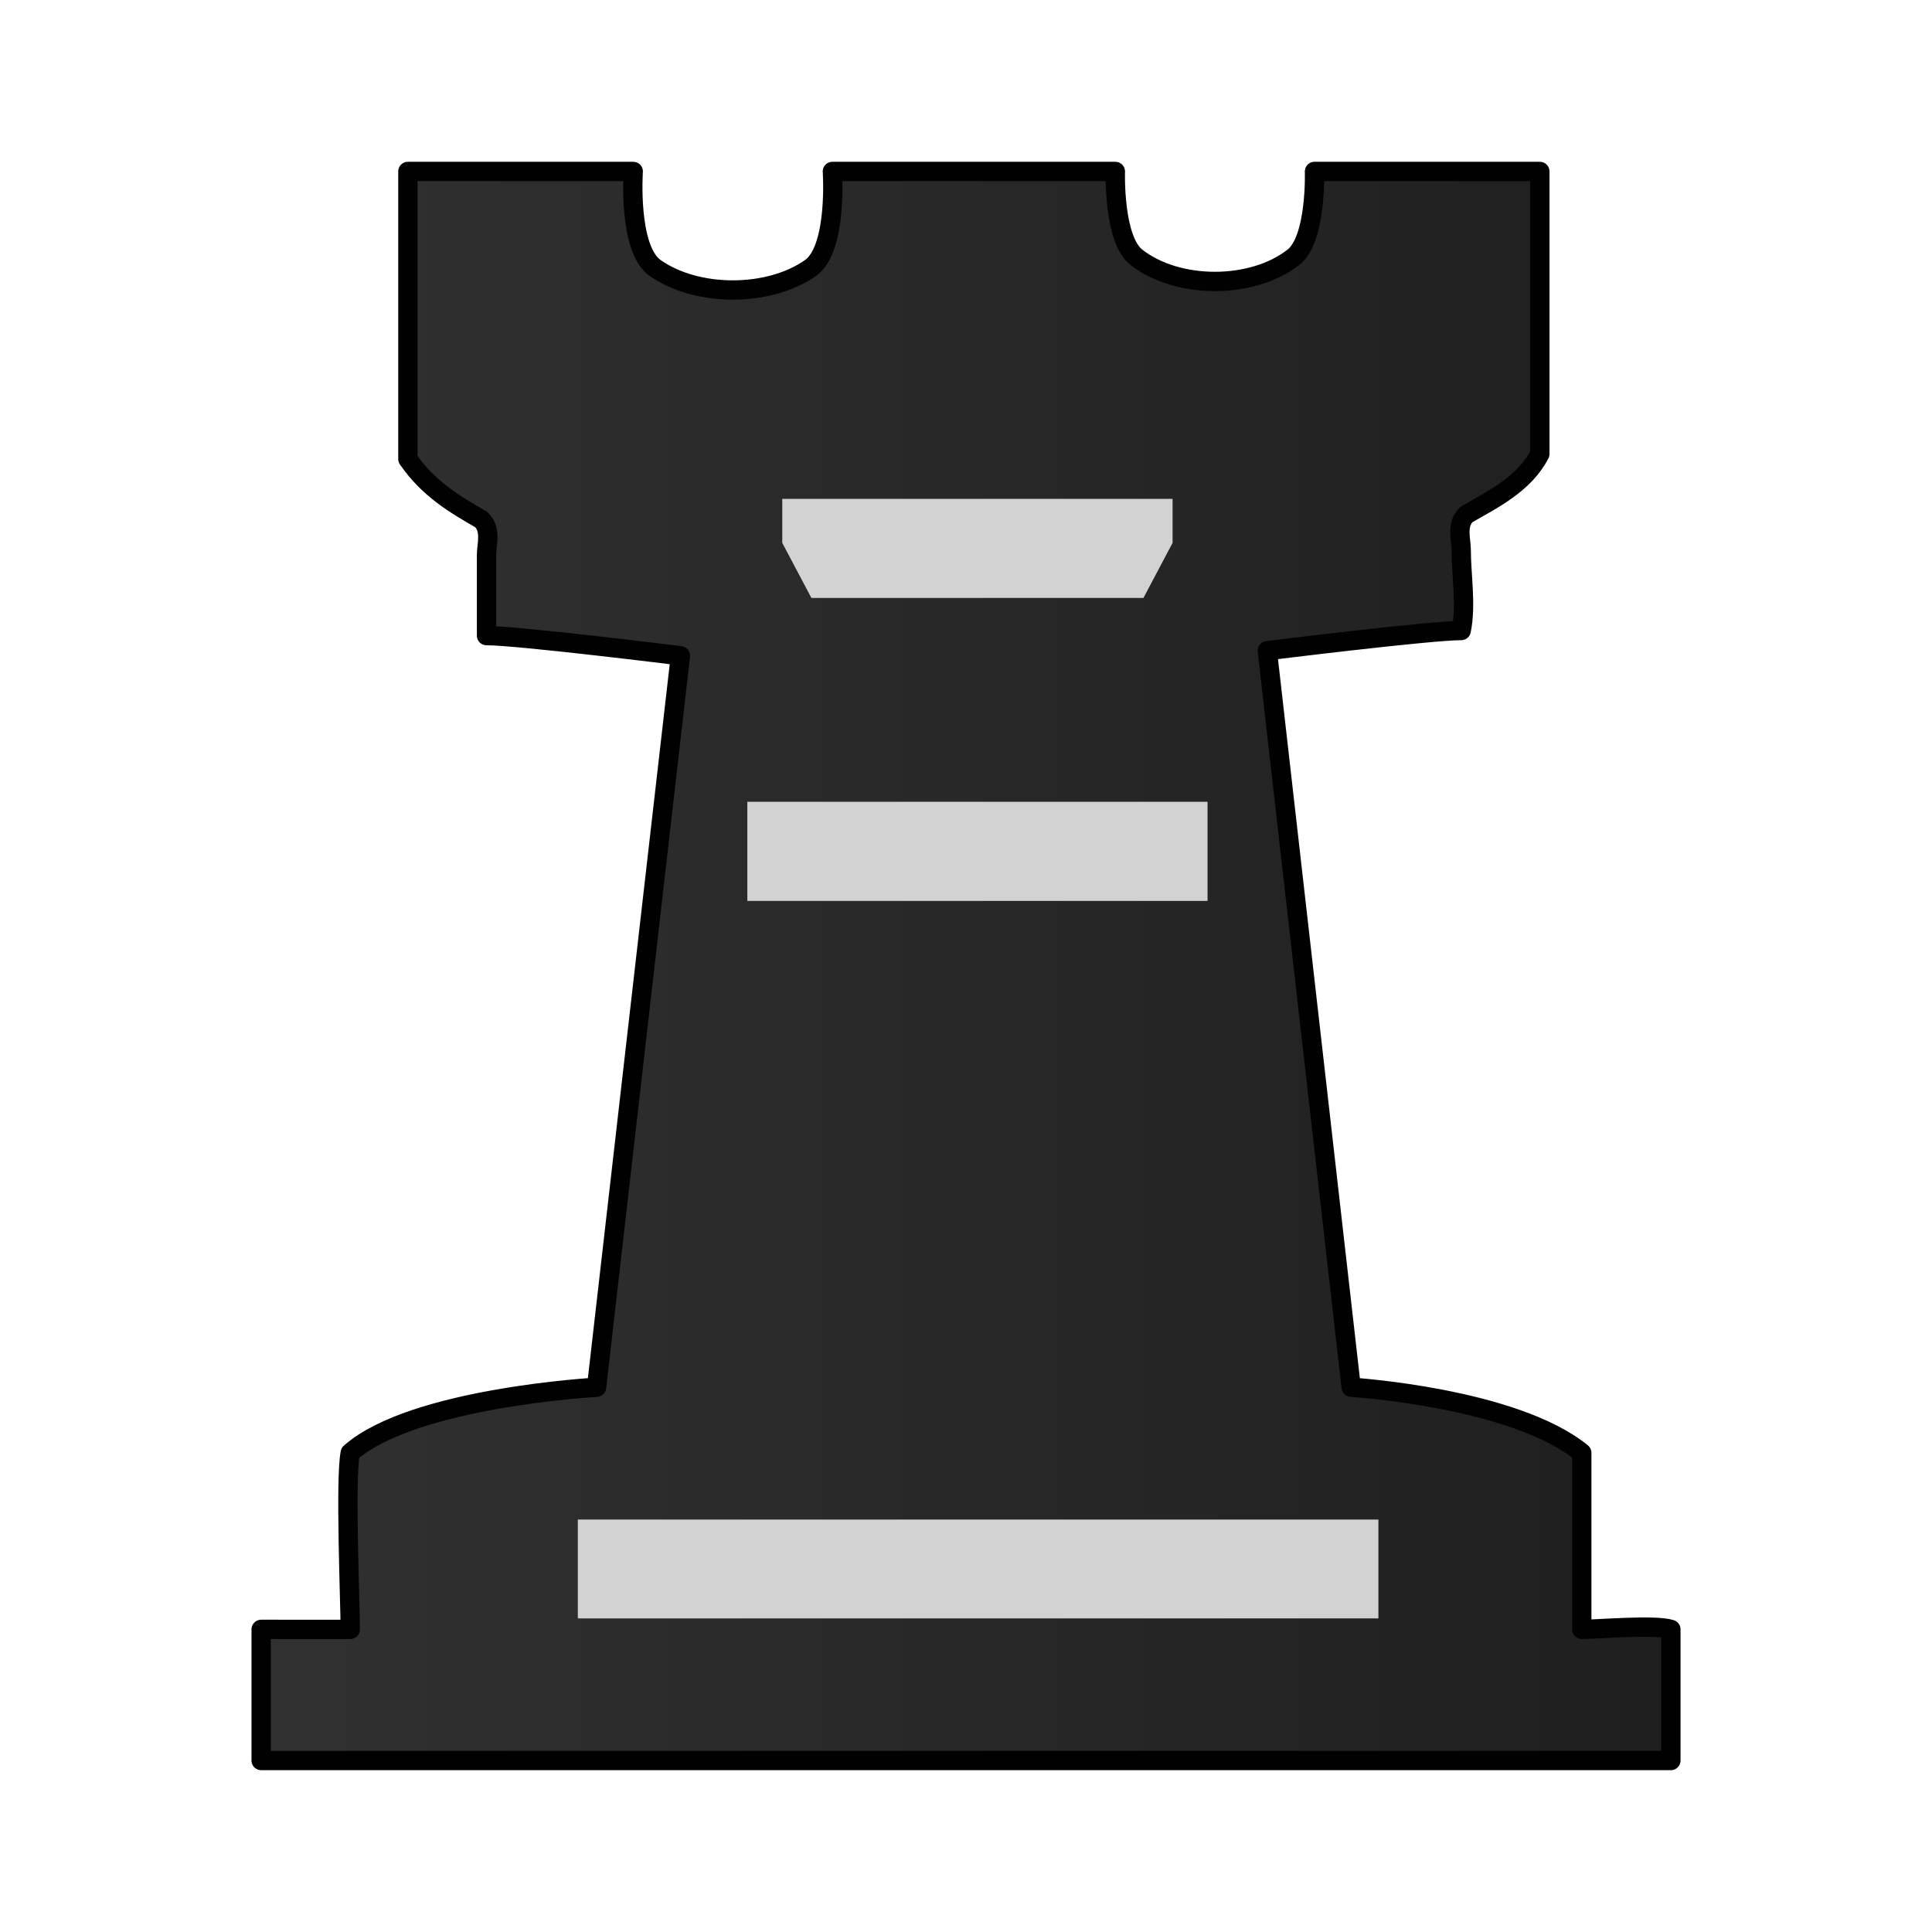 <?xml version="1.0" encoding="UTF-8" standalone="no"?>
<svg
   xmlns:dc="http://purl.org/dc/elements/1.1/"
   xmlns:cc="http://creativecommons.org/ns#"
   xmlns:rdf="http://www.w3.org/1999/02/22-rdf-syntax-ns#"
   xmlns:svg="http://www.w3.org/2000/svg"
   xmlns="http://www.w3.org/2000/svg"
   xmlns:xlink="http://www.w3.org/1999/xlink"
   xmlns:sodipodi="http://sodipodi.sourceforge.net/DTD/sodipodi-0.dtd"
   xmlns:inkscape="http://www.inkscape.org/namespaces/inkscape"
   width="50mm"
   height="50mm"
   clip-rule="evenodd"
   fill-rule="evenodd"
   image-rendering="optimizeQuality"
   shape-rendering="geometricPrecision"
   text-rendering="geometricPrecision"
   version="1.1"
   viewBox="0 0 50 50"
   id="svg19"
   sodipodi:docname="bR.svg"
   inkscape:version="0.92.4 (5da689c313, 2019-01-14)">
  <sodipodi:namedview
     pagecolor="#ffffff"
     bordercolor="#666666"
     borderopacity="1"
     objecttolerance="10"
     gridtolerance="10"
     guidetolerance="10"
     inkscape:pageopacity="0"
     inkscape:pageshadow="2"
     inkscape:window-width="725"
     inkscape:window-height="480"
     id="namedview21"
     showgrid="false"
     inkscape:zoom="0.62441667"
     inkscape:cx="67.957106"
     inkscape:cy="74.054976"
     inkscape:window-x="0"
     inkscape:window-y="0"
     inkscape:window-maximized="0"
     inkscape:current-layer="svg19" />
  <defs
     id="defs7">
    <linearGradient
       id="linearGradient3606-9"
       x1="2811.6"
       x2="2904.7"
       y1="-156.13"
       y2="-156.13"
       gradientTransform="matrix(.759 0 0 -.752 203.29 163.85)"
       gradientUnits="userSpaceOnUse">
      <stop
         style="stop-color:#303030"
         offset="0"
         id="stop2" />
      <stop
         style="stop-color:#1E1E1E"
         offset="1"
         id="stop4" />
    </linearGradient>
    <linearGradient
       inkscape:collect="always"
       xlink:href="#BBBBBBB"
       id="linearGradient3606"
       x1="2811.571"
       y1="-156.128"
       x2="2904.651"
       y2="-156.128"
       gradientUnits="userSpaceOnUse"
       gradientTransform="matrix(0.398,0,0,0.371,-1111.11,82.778)" />
    <linearGradient
       id="BBBBBBB"
       gradientUnits="userSpaceOnUse"
       x1="2859.019"
       y1="426.779"
       x2="3021.336"
       y2="426.779"
       gradientTransform="matrix(0.759,0,0,-0.752,203.29,163.848)"
       spreadMethod="pad">
      <stop
         offset="0"
         style="stop-color:#303030"
         id="stop36" />
      <stop
         offset="1"
         style="stop-color:#1E1E1E"
         id="stop38" />
    </linearGradient>
  </defs>
  <path
     style="fill:url(#linearGradient3606);fill-opacity:1;stroke:#010101;stroke-width:0.5;stroke-linecap:round;stroke-linejoin:round;stroke-miterlimit:4;stroke-dasharray:none;stroke-opacity:1"
     d="M 28.865,4.437 H 25.203 21.542 c 0,0 0.136,1.958 -0.542,2.481 -1.085,0.783 -2.984,0.783 -4.069,0 C 16.252,6.396 16.388,4.437 16.388,4.437 h -5.832 v 0 0 7.442 c 0.542,0.783 1.221,1.175 1.899,1.567 0.271,0.261 0.136,0.653 0.136,0.914 v 2.089 c 0.814,0 5.018,0.522 5.018,0.522 l -2.17,18.931 c 0,0 -4.747,0.261 -6.374,1.697 -0.136,0.653 0,3.917 0,4.569 H 6.759 v 3.394 h 15.868 2.577 2.577 15.461 v -3.394 c -0.407,-0.131 -1.899,0 -2.306,0 V 37.599 C 39.173,36.163 34.968,35.901 34.968,35.901 L 32.798,16.84 c 0,0 4.204,-0.522 5.018,-0.522 0.136,-0.653 0,-1.436 0,-2.089 0,-0.261 -0.136,-0.653 0.136,-0.914 0.678,-0.392 1.492,-0.783 1.899,-1.567 v -7.311 0 0 h -5.832 c 0,0 0.057,1.749 -0.543,2.219 -1.067,0.837 -3.002,0.837 -4.069,0 C 28.809,6.187 28.865,4.437 28.865,4.437 Z"
     class="st41"
     sodipodi:nodetypes="cccaacccccccccccccccccccccccccccccccaac"
     inkscape:connector-curvature="0"
     id="path1449-1-5" />
  <path
     id="path1078-6-2-0-6-6"
     inkscape:connector-curvature="0"
     class="st1"
     d="m 25.22,12.91 h -4.975 v 1.14 l 0.754,1.425 h 8.593 l 0.754,-1.425 v -1.14 z"
     style="fill:#d2d2d2;fill-opacity:1;stroke-width:1.01" />
  <rect
     id="rect1596-8"
     x="19.341"
     y="20.75"
     class="st1"
     width="11.91"
     height="2.566"
     style="fill:#d2d2d2;fill-opacity:1;stroke-width:1.01" />
  <rect
     id="rect1596-9"
     x="14.954"
     y="39.326"
     class="st1"
     width="20.719"
     height="2.558"
     style="fill:#d2d2d2;fill-opacity:1;stroke-width:0.999" />
</svg>
